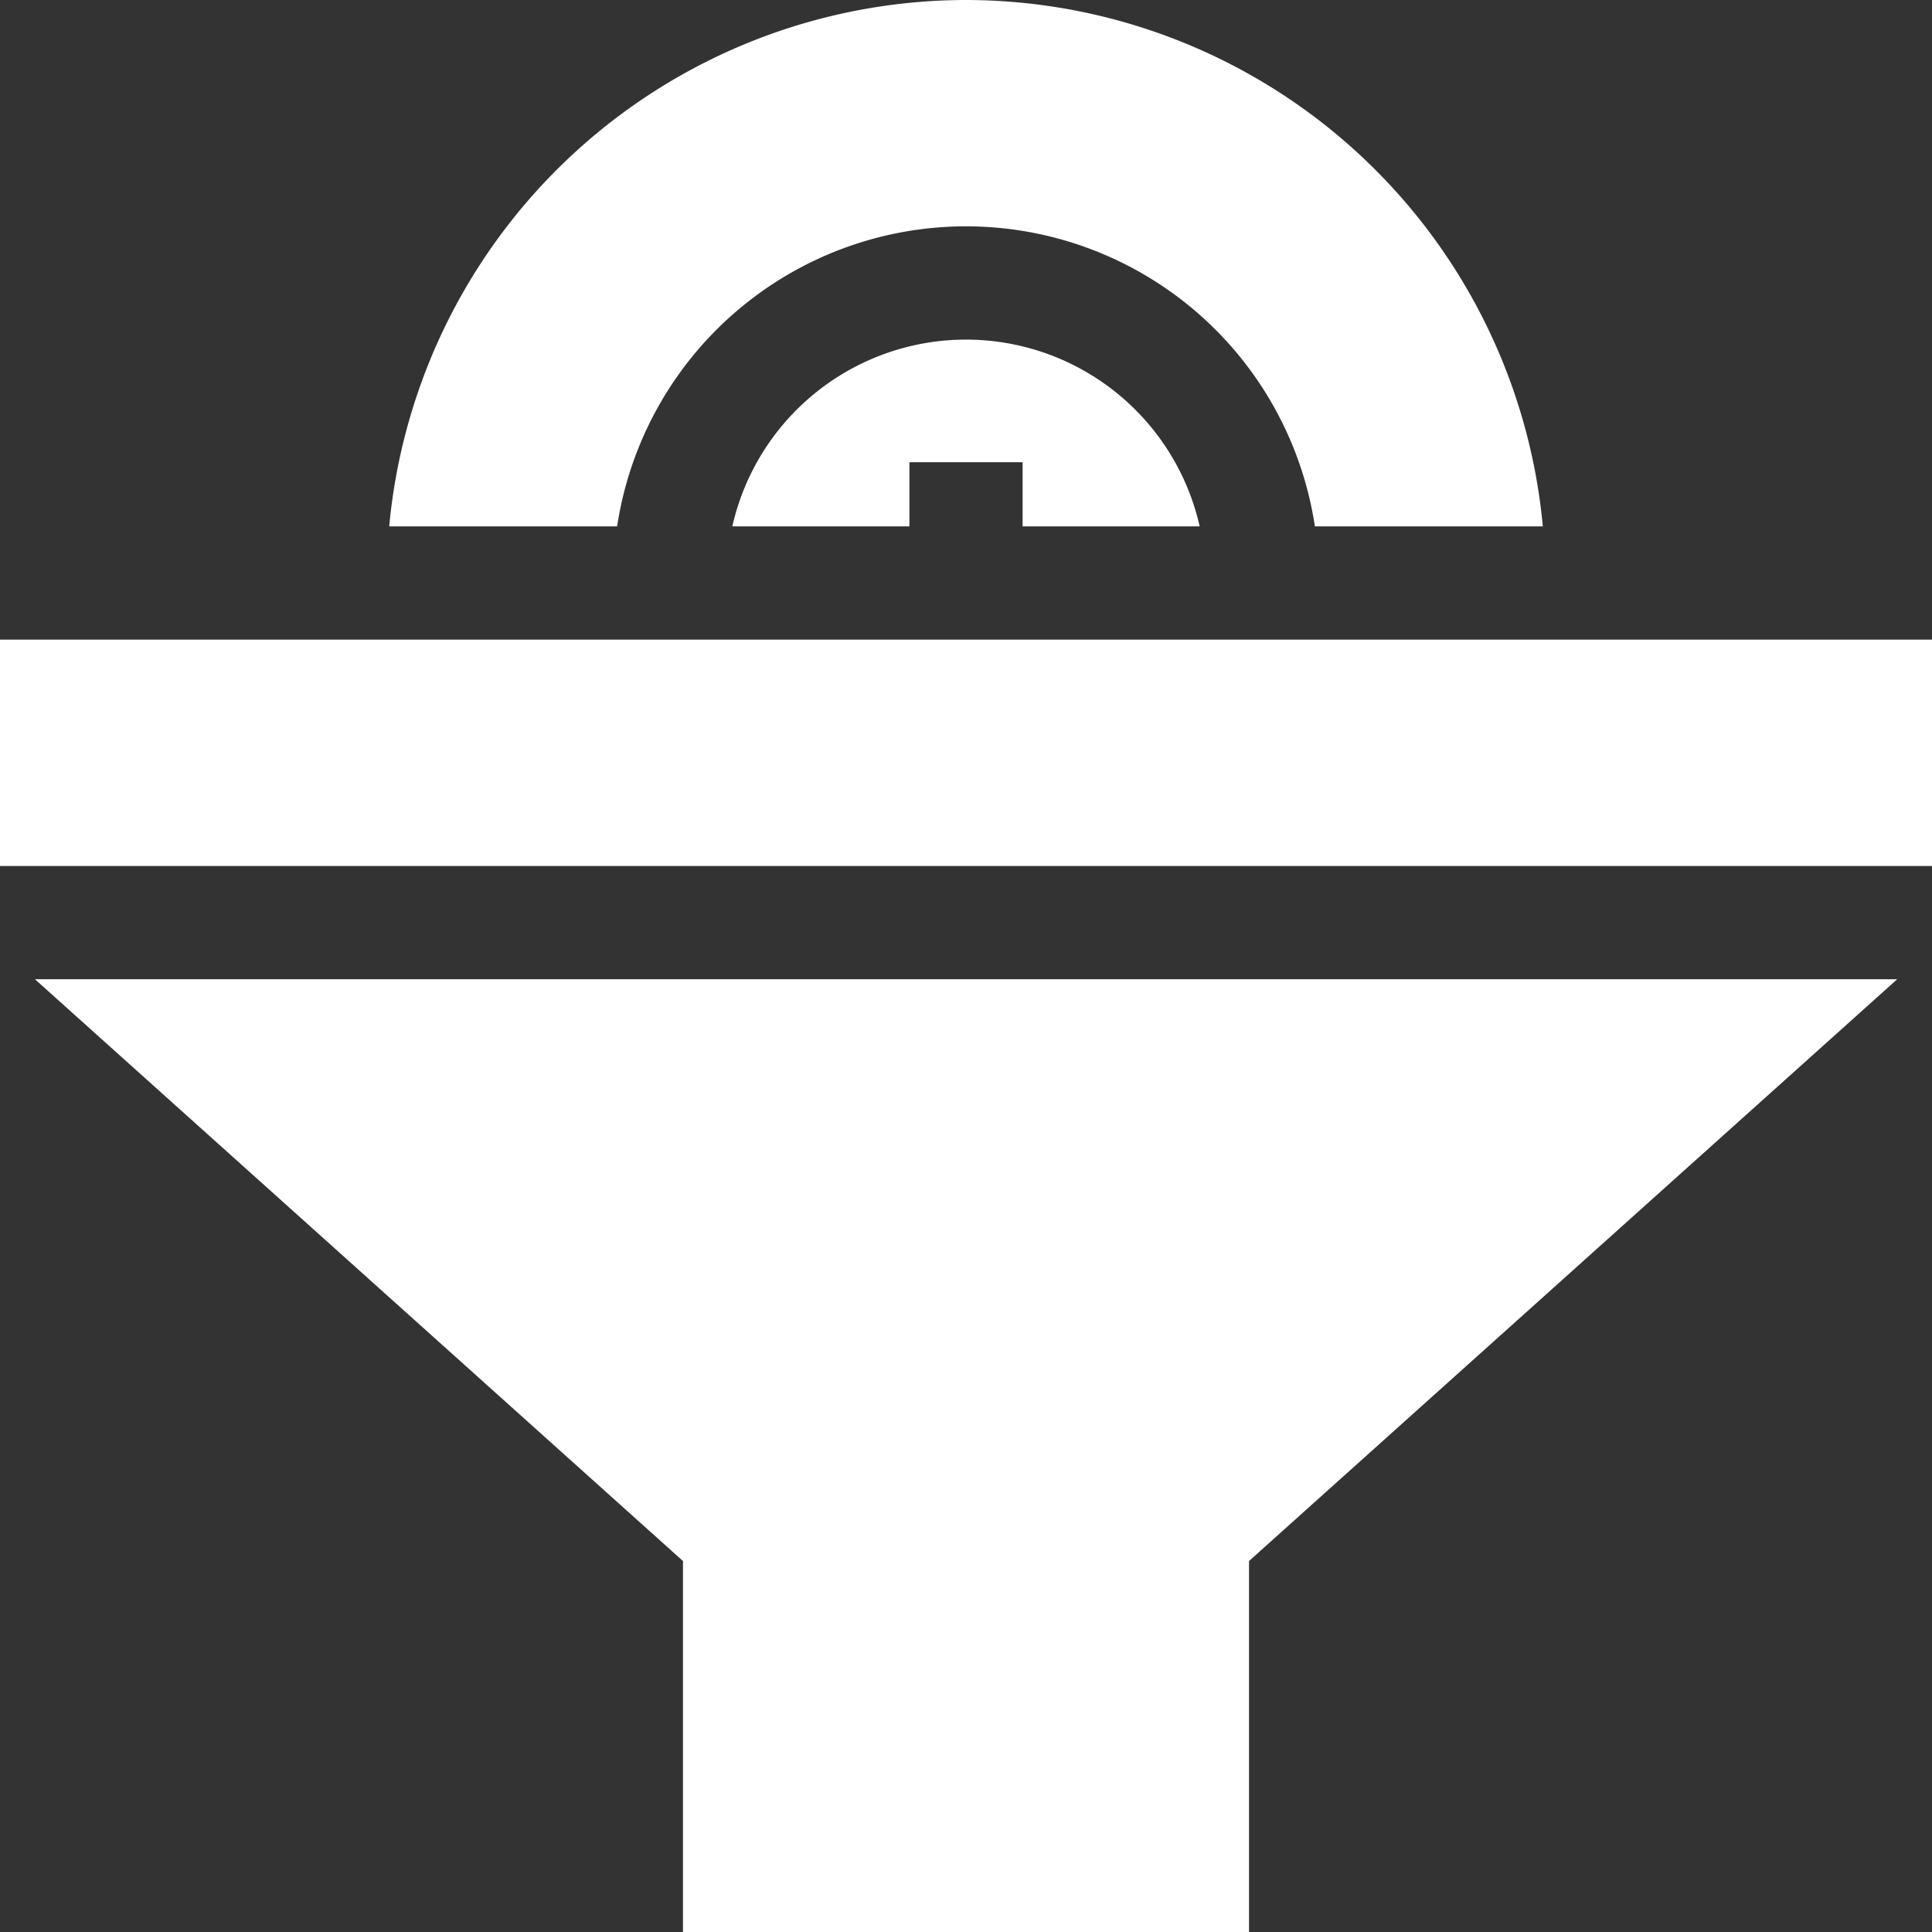 <svg xmlns="http://www.w3.org/2000/svg" width="53.993" height="53.993"><rect width="100%" height="100%" fill="#333333" stroke="none"/><path d="M33.527 14.711a6.695 6.695 0 0 0-13.061 0h4.949v-1.793h3.164v1.793z" fill="#fff"/><path d="M26.996 0a16.209 16.209 0 0 0-16.119 14.711h6.37a9.861 9.861 0 0 1 19.5 0h6.37A16.209 16.209 0 0 0 26.996 0zM0 17.875h53.993v6.327H0zm.976 9.491l18.111 16.26v10.367h15.819V43.626l18.115-16.26z" fill="#fff"/></svg>